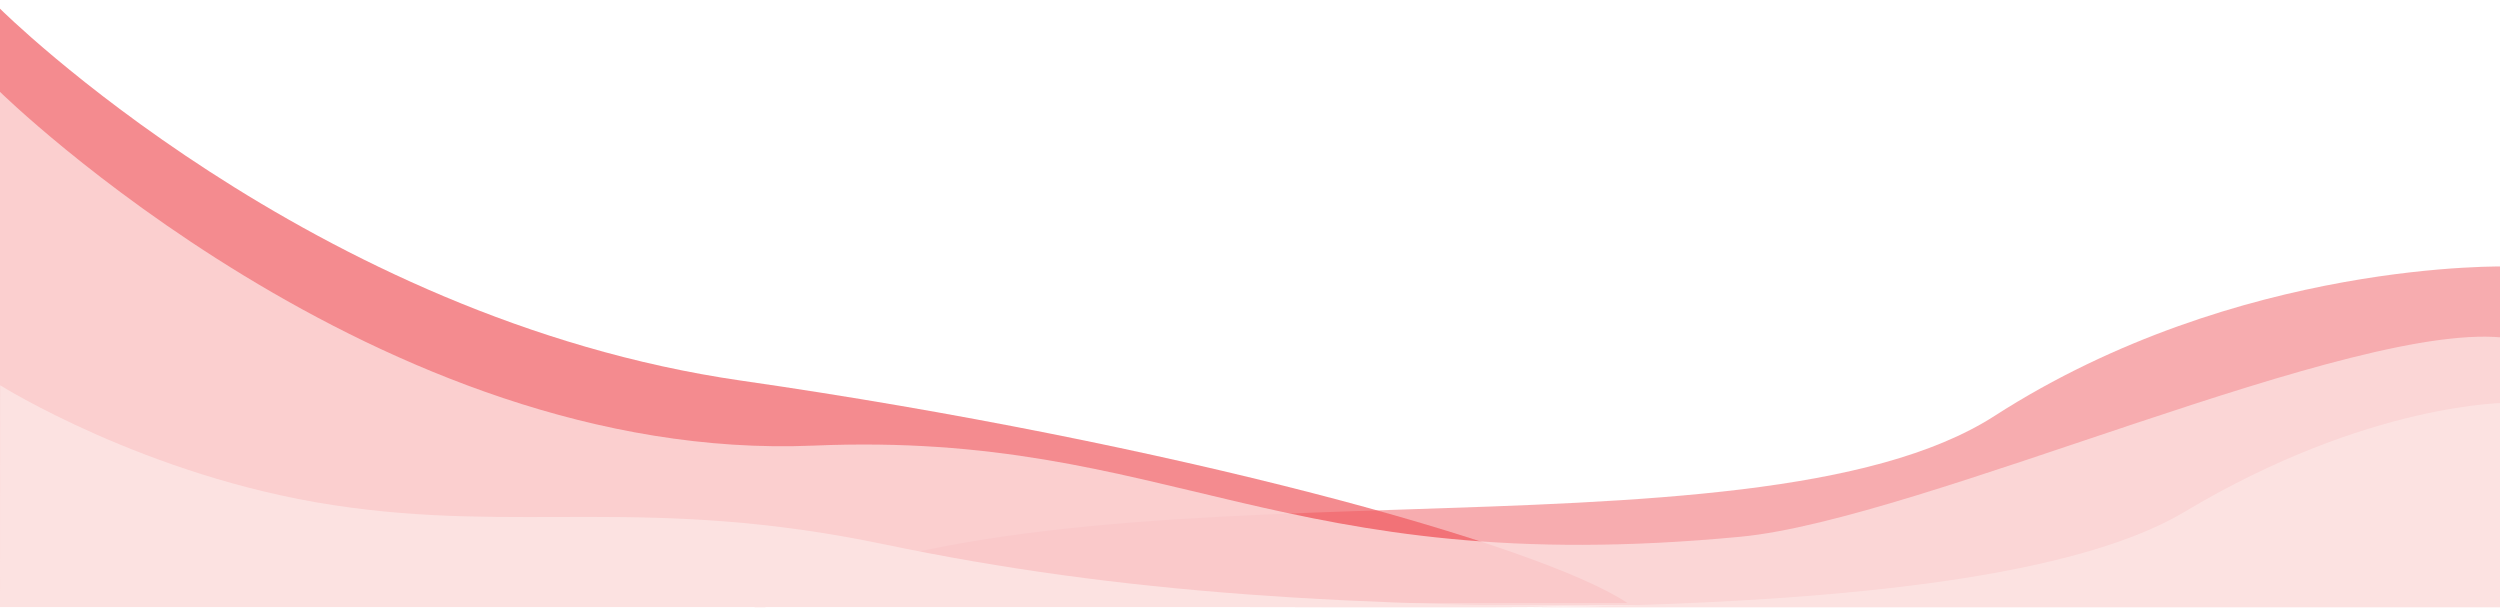 <?xml version="1.0" encoding="utf-8"?>
<!-- Generator: Adobe Illustrator 22.0.1, SVG Export Plug-In . SVG Version: 6.00 Build 0)  -->
<svg version="1.1" id="Layer_1" xmlns="http://www.w3.org/2000/svg" xmlns:xlink="http://www.w3.org/1999/xlink" x="0px" y="0px"
	 viewBox="0 0 1728 420" style="enable-background:new 0 0 1728 420;" xml:space="preserve">
<style type="text/css">
	.st0{opacity:0.5;fill:#F05B60;}
	.st1{opacity:0.7;fill:#F05B60;}
	.st2{opacity:0.78;fill:#FCE2E1;}
	.st3{fill:#FCE2E1;}
</style>
<g>
	<path class="st0" d="M1734,184.2c0,0-186.4-5.4-355.4,103.3s-639.7,19.9-857.1,132.1l1212.5-2.8V184.2z"/>
	<path class="st1" d="M0,416.8V6c0,0,215,214.2,512.4,257.1s552,113.3,612.5,153.7H0z"/>
	<path class="st2" d="M0,418.8V63.5c0,0,262.2,257.2,562.4,244.5c247.8-10.5,321.4,93.4,640.6,63c126.2-12,427.1-152,531-137.2
		c89.8,12.8-8.7,179.3,0,185.1H0z"/>
	<path class="st3" d="M1733.9,278.4c0,0-96.2-0.9-223.8,75.3c-127.3,76.1-484.2,66.1-650.9,66.1H1734L1733.9,278.4z"/>
	<path class="st3" d="M0.1,266.3c0,0,100.4,63,230,82.8s217.6-7,381.4,27.2s319.7,43.3,547.3,43.3H0L0.1,266.3z"/>
</g>
</svg>
